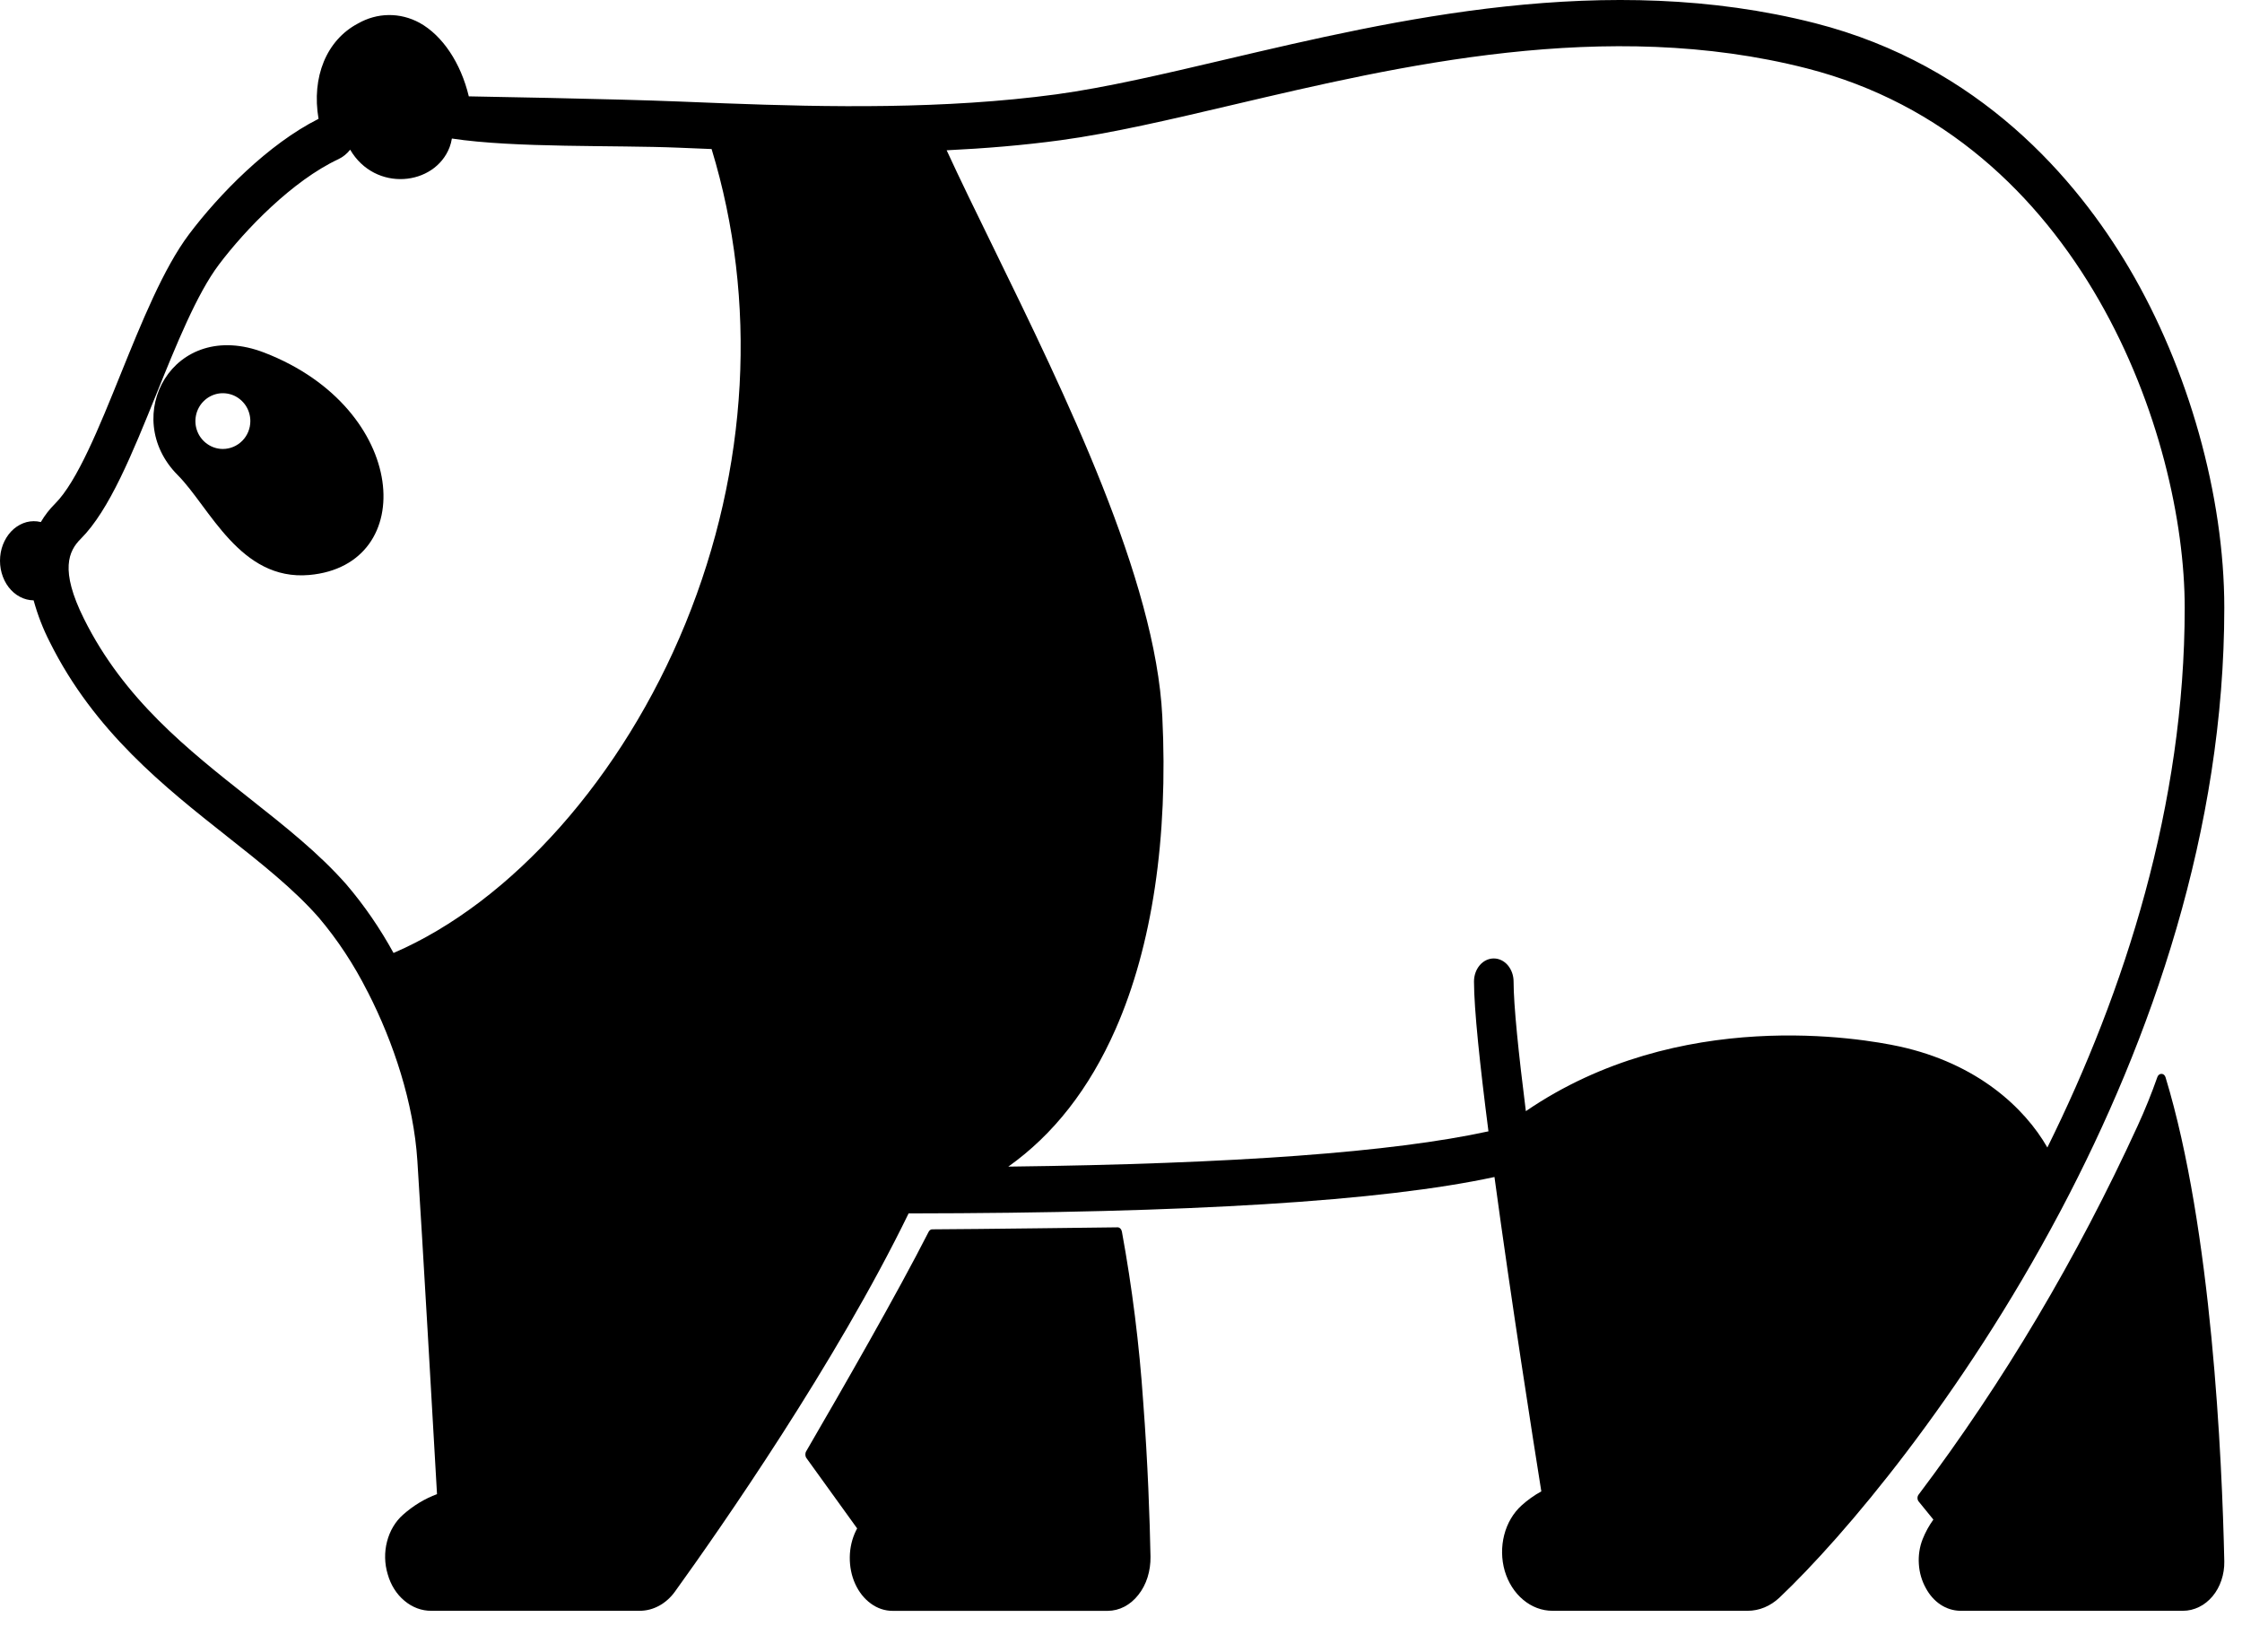 <svg width="38" height="28" viewBox="0 0 38 28" fill="none" xmlns="http://www.w3.org/2000/svg">
<path d="M34.938 20.497C36.461 17.611 37.7 14.072 37.7 10.3C37.7 8.406 37.096 6.252 36.084 4.539C35.199 3.042 33.558 1.107 30.765 0.393C27.229 -0.509 23.646 0.333 20.768 1.009C19.728 1.254 18.745 1.484 17.903 1.599C16.016 1.854 14.022 1.817 12.308 1.752H12.306C12.038 1.742 11.776 1.731 11.523 1.721C10.44 1.676 7.946 1.633 7.946 1.633C7.81 1.066 7.5 0.602 7.112 0.387C6.948 0.298 6.769 0.253 6.588 0.255C6.407 0.257 6.229 0.306 6.066 0.399C5.533 0.681 5.278 1.307 5.399 2.014C4.545 2.443 3.711 3.297 3.205 3.969C2.771 4.546 2.403 5.457 2.046 6.338C1.684 7.235 1.309 8.162 0.933 8.537C0.841 8.628 0.76 8.732 0.692 8.848C0.69 8.848 0.689 8.847 0.688 8.847C0.609 8.828 0.529 8.829 0.45 8.849C0.372 8.87 0.299 8.909 0.234 8.964C0.17 9.019 0.116 9.09 0.076 9.171C0.036 9.252 0.011 9.342 0.003 9.435C-0.005 9.528 0.003 9.622 0.028 9.711C0.053 9.8 0.093 9.882 0.146 9.951C0.2 10.021 0.265 10.077 0.338 10.115C0.411 10.154 0.49 10.174 0.57 10.175C0.638 10.421 0.729 10.658 0.843 10.88C1.598 12.398 2.793 13.341 3.847 14.174C4.428 14.633 4.977 15.066 5.402 15.55C5.721 15.926 5.998 16.347 6.228 16.803C6.23 16.809 6.234 16.814 6.237 16.819C6.668 17.662 7.011 18.691 7.074 19.673C7.155 20.914 7.347 24.265 7.407 25.323C7.199 25.4 7.004 25.518 6.831 25.672C6.701 25.786 6.607 25.945 6.56 26.126C6.513 26.307 6.517 26.5 6.571 26.679C6.622 26.861 6.721 27.019 6.855 27.13C6.988 27.242 7.148 27.302 7.312 27.3H10.842C10.956 27.3 11.068 27.271 11.171 27.215C11.274 27.159 11.366 27.077 11.439 26.976C12.22 25.892 14.167 23.099 15.4 20.565C20.171 20.56 23.43 20.358 25.33 19.948C25.613 22.037 25.987 24.418 26.124 25.276C26.006 25.341 25.894 25.42 25.791 25.513C25.65 25.64 25.546 25.815 25.495 26.015C25.444 26.214 25.447 26.427 25.504 26.624C25.562 26.821 25.671 26.992 25.816 27.113C25.961 27.235 26.134 27.3 26.313 27.3H29.622C29.818 27.3 30.007 27.221 30.16 27.077C31.251 26.044 33.248 23.684 34.913 20.544C34.922 20.529 34.93 20.513 34.938 20.497ZM11.618 10.567C10.55 13.178 8.671 15.29 6.67 16.151C6.44 15.732 6.172 15.342 5.871 14.99C5.402 14.457 4.829 14.005 4.223 13.526C3.18 12.702 2.101 11.85 1.423 10.487C1.01 9.658 1.164 9.336 1.369 9.132C1.854 8.648 2.242 7.688 2.653 6.672C2.989 5.84 3.337 4.98 3.709 4.486C4.159 3.888 4.96 3.061 5.735 2.698C5.811 2.662 5.879 2.608 5.935 2.537C6.358 3.26 7.367 3.153 7.62 2.496C7.638 2.448 7.651 2.399 7.659 2.348C8.725 2.51 10.424 2.458 11.5 2.503C11.682 2.511 11.87 2.518 12.061 2.526C12.845 5.097 12.691 7.942 11.618 10.567ZM32.191 17.735C31.566 17.6 28.463 17.052 25.862 18.832C25.738 17.851 25.654 17.034 25.654 16.635C25.654 16.531 25.618 16.432 25.555 16.358C25.492 16.285 25.407 16.244 25.318 16.244C25.229 16.244 25.144 16.285 25.081 16.358C25.018 16.432 24.983 16.531 24.983 16.635C24.983 17.099 25.084 18.053 25.228 19.174C23.605 19.528 20.928 19.725 17.09 19.772C17.854 19.23 18.463 18.453 18.908 17.442C19.528 16.035 19.802 14.202 19.7 12.141C19.586 9.819 18.057 6.692 16.829 4.179C16.544 3.597 16.272 3.04 16.045 2.547C16.691 2.516 17.341 2.463 17.98 2.376C18.85 2.258 19.846 2.024 20.9 1.776C23.717 1.114 27.223 0.29 30.621 1.158C35.29 2.35 37.029 7.398 37.029 10.3C37.029 13.64 36.013 16.797 34.701 19.448C34.316 18.776 33.513 18.023 32.191 17.735Z" fill="black"/>
<path d="M4.481 5.977C2.928 5.376 2.025 7.063 3.013 8.053C3.553 8.595 4.067 9.849 5.241 9.745C7.107 9.58 6.935 6.925 4.481 5.977ZM3.777 7.609C3.685 7.609 3.595 7.581 3.519 7.529C3.442 7.477 3.382 7.403 3.347 7.317C3.312 7.231 3.303 7.136 3.321 7.044C3.339 6.953 3.383 6.869 3.448 6.803C3.513 6.737 3.596 6.692 3.687 6.673C3.777 6.655 3.87 6.665 3.956 6.7C4.041 6.736 4.113 6.797 4.165 6.874C4.216 6.952 4.243 7.043 4.243 7.137C4.243 7.262 4.194 7.382 4.107 7.47C4.019 7.559 3.901 7.609 3.777 7.609Z" fill="black"/>
<path d="M19.015 20.872C19.011 20.852 19.001 20.833 18.987 20.82C18.974 20.807 18.957 20.8 18.94 20.801C18.572 20.805 16.627 20.831 15.802 20.835C15.789 20.834 15.777 20.838 15.766 20.846C15.755 20.854 15.745 20.865 15.739 20.878C15.209 21.92 14.278 23.541 13.664 24.597C13.654 24.614 13.649 24.635 13.65 24.657C13.651 24.678 13.658 24.698 13.67 24.714L14.528 25.904L14.519 25.921C14.516 25.927 14.512 25.934 14.509 25.94C14.442 26.076 14.405 26.231 14.403 26.39C14.401 26.549 14.432 26.706 14.495 26.844C14.558 26.983 14.65 27.098 14.761 27.178C14.872 27.259 14.998 27.301 15.127 27.301H18.776C18.873 27.3 18.968 27.277 19.058 27.23C19.146 27.184 19.227 27.116 19.294 27.03C19.362 26.945 19.415 26.844 19.45 26.733C19.485 26.621 19.502 26.503 19.5 26.383C19.488 25.768 19.456 24.803 19.376 23.756C19.31 22.785 19.189 21.822 19.015 20.872Z" fill="black"/>
<path d="M36.704 18.258C36.699 18.241 36.69 18.227 36.678 18.216C36.666 18.206 36.651 18.2 36.636 18.2C36.621 18.199 36.607 18.204 36.594 18.214C36.581 18.223 36.572 18.237 36.566 18.253C36.467 18.534 36.356 18.809 36.233 19.077C35.205 21.321 33.959 23.42 32.518 25.332C32.506 25.348 32.499 25.369 32.5 25.39C32.5 25.411 32.507 25.432 32.52 25.448L32.769 25.754C32.696 25.855 32.635 25.966 32.587 26.086C32.535 26.218 32.513 26.364 32.523 26.509C32.532 26.654 32.573 26.793 32.641 26.915C32.702 27.03 32.787 27.126 32.888 27.194C32.989 27.261 33.103 27.297 33.219 27.3H37C37.093 27.3 37.185 27.278 37.271 27.236C37.358 27.194 37.435 27.132 37.501 27.054C37.566 26.976 37.617 26.884 37.651 26.782C37.685 26.681 37.702 26.573 37.7 26.464C37.662 24.714 37.489 20.835 36.704 18.258Z" fill="black"/>
</svg>
